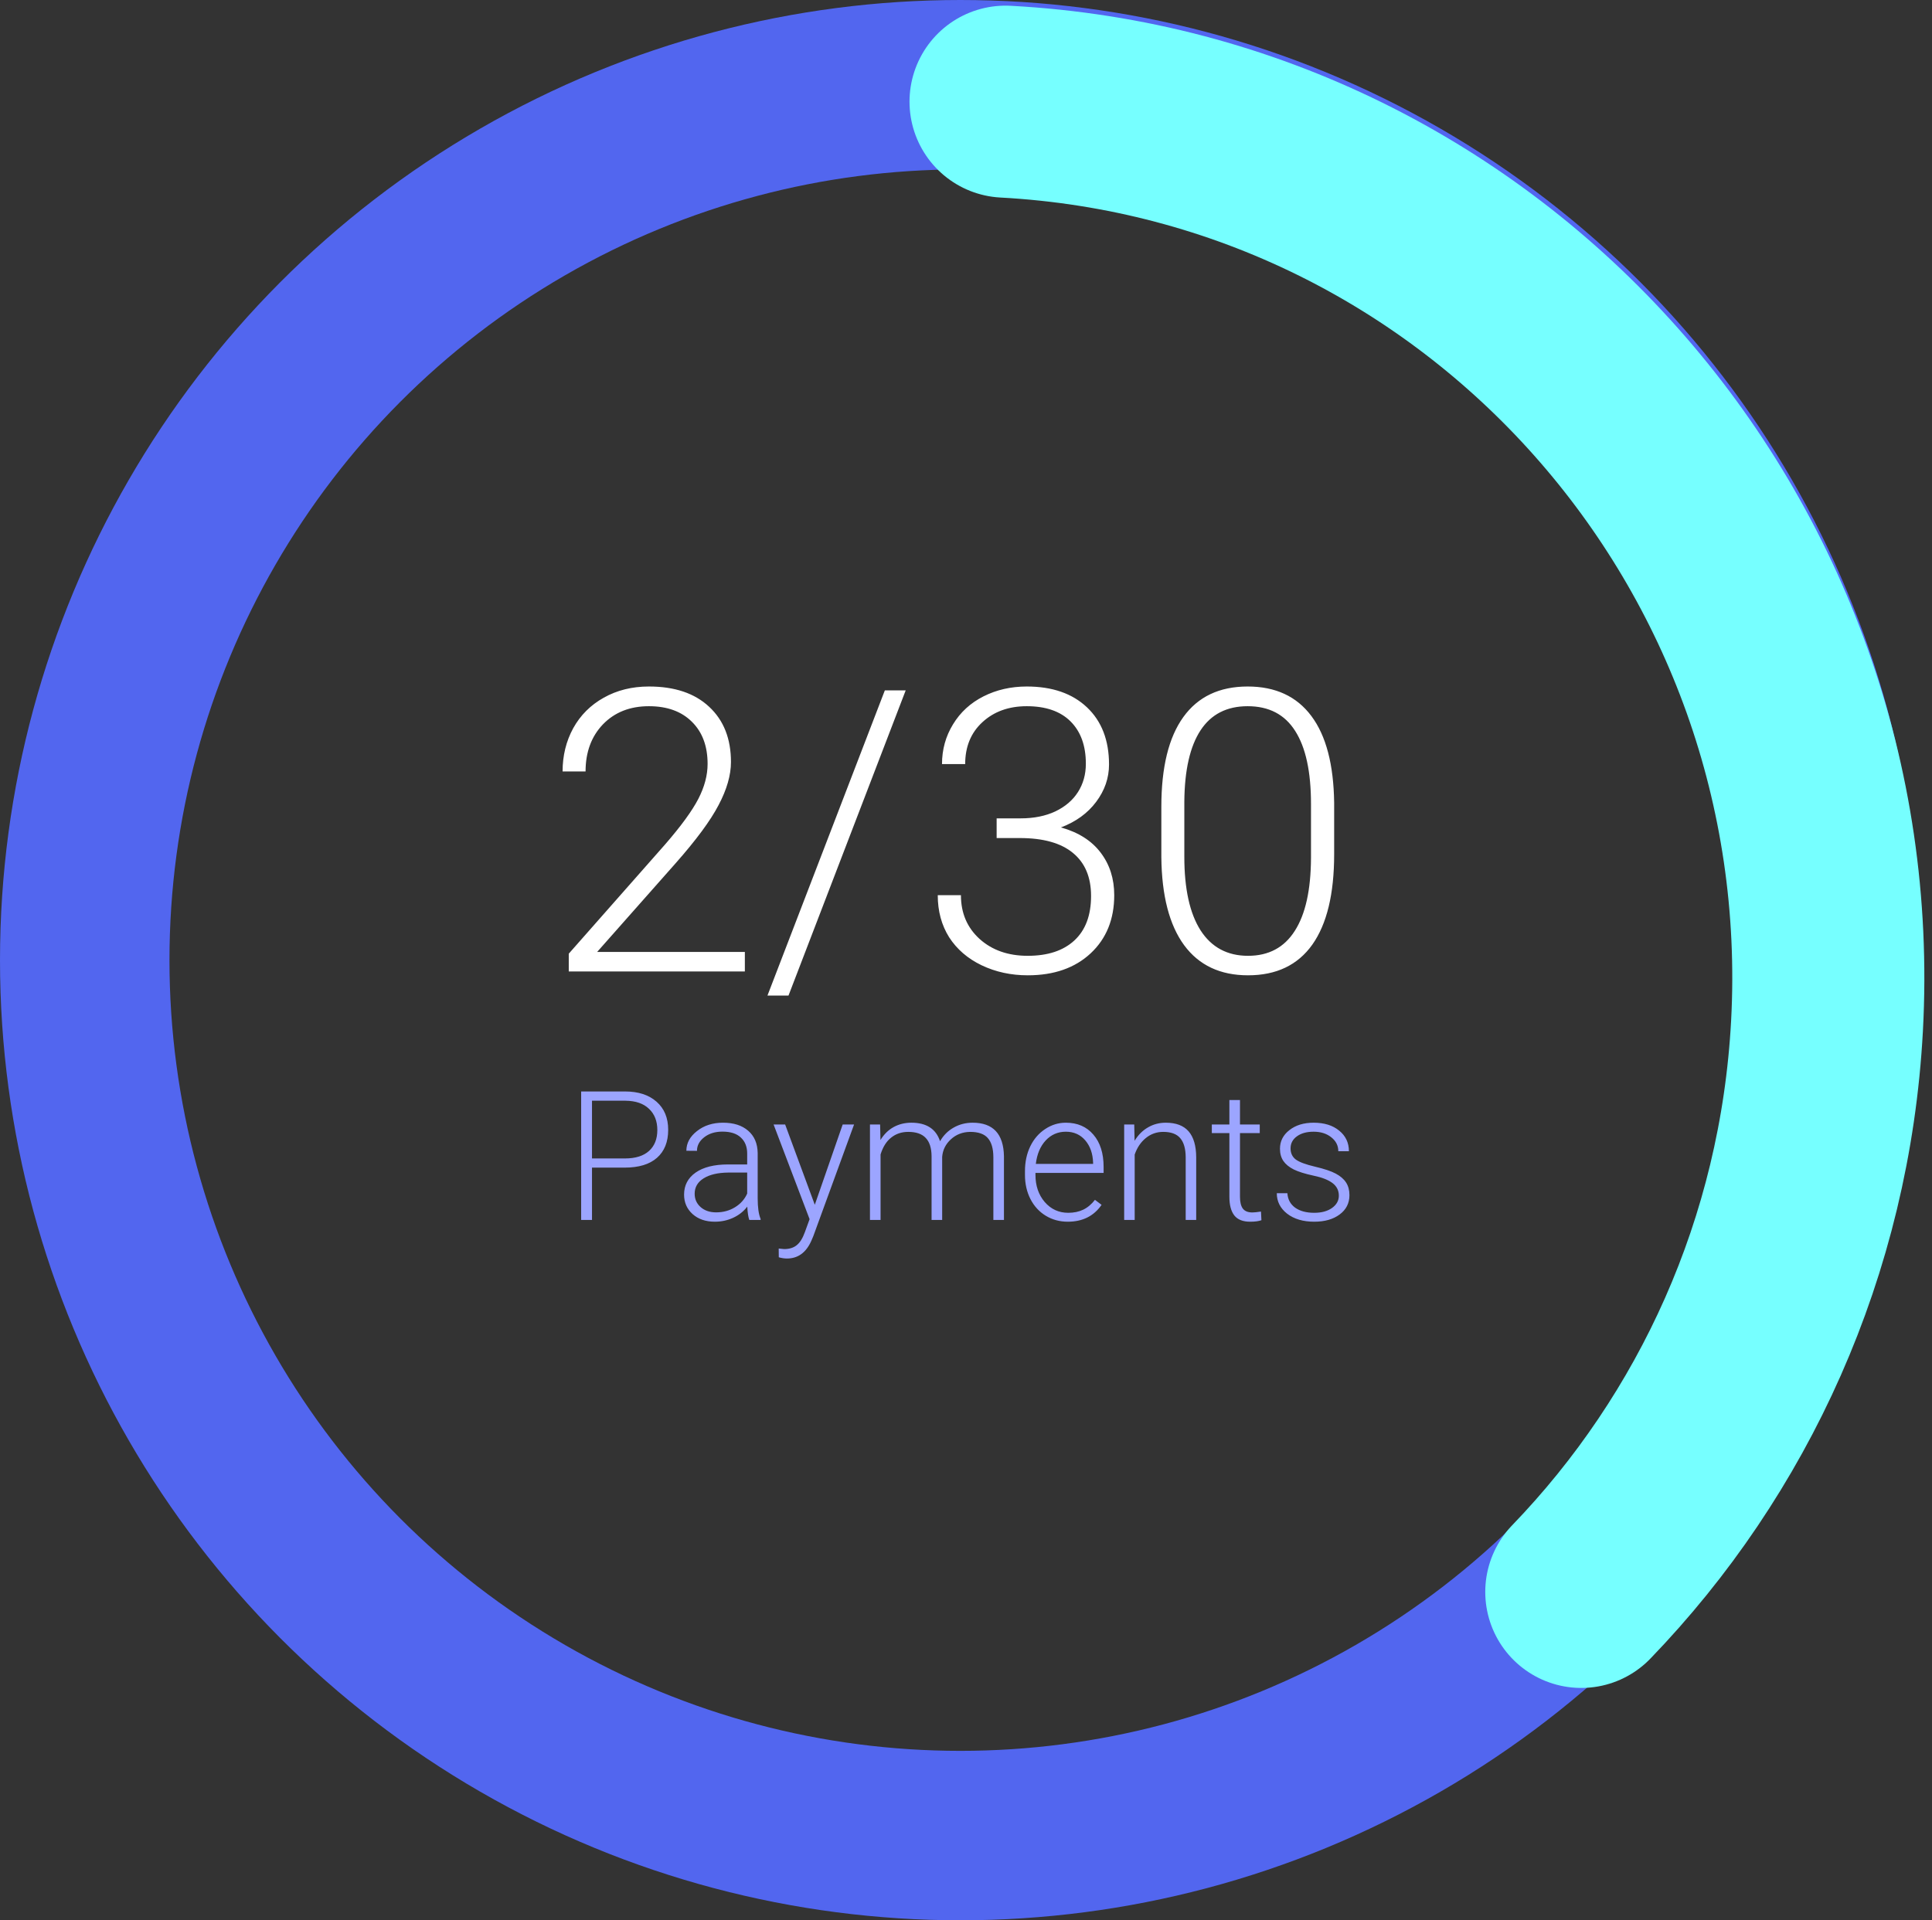 <svg width="171" height="170" viewBox="0 0 171 170" fill="none" xmlns="http://www.w3.org/2000/svg">
<rect x="0" y="0" width="171" height="170" fill="#333333" stroke="none"/>
<path d="M65.927 86H50.341V84.428L58.869 74.755C60.282 73.126 61.262 71.781 61.809 70.722C62.355 69.662 62.629 68.631 62.629 67.628C62.629 66.056 62.167 64.814 61.245 63.903C60.322 62.98 59.051 62.519 57.434 62.519C55.759 62.519 54.403 63.054 53.366 64.125C52.341 65.196 51.828 66.586 51.828 68.295H49.794C49.794 66.894 50.108 65.618 50.734 64.467C51.372 63.316 52.273 62.416 53.435 61.767C54.608 61.106 55.941 60.775 57.434 60.775C59.712 60.775 61.49 61.373 62.766 62.57C64.053 63.766 64.697 65.395 64.697 67.457C64.697 68.62 64.332 69.89 63.603 71.269C62.885 72.647 61.615 74.368 59.792 76.43L52.853 84.274H65.927V86ZM69.79 88.136H67.927L78.317 61.117H80.163L69.79 88.136ZM88.212 72.448H90.332C91.505 72.448 92.53 72.243 93.408 71.832C94.285 71.411 94.951 70.841 95.407 70.124C95.874 69.394 96.108 68.557 96.108 67.611C96.108 66.016 95.658 64.769 94.758 63.869C93.858 62.969 92.565 62.519 90.878 62.519C89.283 62.519 87.973 62.991 86.948 63.937C85.934 64.871 85.427 66.107 85.427 67.645H83.376C83.376 66.358 83.701 65.185 84.35 64.125C84.999 63.054 85.9 62.228 87.05 61.647C88.201 61.066 89.477 60.775 90.878 60.775C93.134 60.775 94.912 61.391 96.21 62.621C97.509 63.852 98.159 65.538 98.159 67.68C98.159 68.876 97.777 69.981 97.014 70.995C96.262 71.998 95.225 72.75 93.903 73.251C95.453 73.684 96.626 74.43 97.424 75.49C98.221 76.538 98.62 77.791 98.62 79.249C98.62 81.38 97.925 83.095 96.535 84.394C95.145 85.692 93.288 86.342 90.964 86.342C89.483 86.342 88.121 86.046 86.879 85.453C85.649 84.861 84.692 84.035 84.008 82.975C83.336 81.904 83 80.662 83 79.249H85.051C85.051 80.833 85.603 82.126 86.709 83.129C87.814 84.12 89.232 84.616 90.964 84.616C92.73 84.616 94.103 84.166 95.082 83.266C96.074 82.354 96.569 81.038 96.569 79.318C96.569 77.654 96.034 76.384 94.963 75.507C93.903 74.63 92.337 74.191 90.263 74.191H88.212V72.448ZM118.085 75.626C118.085 79.136 117.442 81.802 116.154 83.624C114.867 85.436 112.97 86.342 110.463 86.342C108.002 86.342 106.117 85.453 104.807 83.676C103.496 81.887 102.824 79.289 102.79 75.883V71.422C102.79 67.925 103.439 65.276 104.738 63.476C106.037 61.675 107.934 60.775 110.429 60.775C112.89 60.775 114.77 61.647 116.069 63.39C117.368 65.122 118.04 67.68 118.085 71.064V75.626ZM116.035 71.166C116.035 68.318 115.568 66.164 114.633 64.706C113.71 63.248 112.309 62.519 110.429 62.519C108.583 62.519 107.194 63.231 106.259 64.655C105.325 66.079 104.847 68.181 104.824 70.961V75.849C104.824 78.686 105.302 80.856 106.259 82.36C107.228 83.864 108.629 84.616 110.463 84.616C112.286 84.616 113.665 83.881 114.599 82.411C115.545 80.941 116.023 78.788 116.035 75.951V71.166Z" fill="white"/>
<circle cx="85" cy="85" r="77.5" stroke="#5266EF" stroke-width="15"/>
<path d="M89 9C131.464 11.286 164.016 47.921 161.707 90.826C160.653 110.404 152.522 127.904 139.959 140.93" stroke="#76FFFF" stroke-width="17" stroke-linecap="round"/>
<path d="M52.398 103.367V108H51.438V96.625H55.312C56.495 96.625 57.427 96.927 58.109 97.531C58.797 98.135 59.141 98.966 59.141 100.023C59.141 101.091 58.81 101.917 58.148 102.5C57.492 103.078 56.539 103.367 55.289 103.367H52.398ZM52.398 102.555H55.312C56.245 102.555 56.956 102.333 57.445 101.891C57.935 101.448 58.18 100.831 58.18 100.039C58.18 99.253 57.935 98.628 57.445 98.164C56.961 97.695 56.271 97.456 55.375 97.445H52.398V102.555ZM66.32 108C66.227 107.734 66.167 107.341 66.141 106.82C65.812 107.247 65.393 107.578 64.883 107.812C64.378 108.042 63.841 108.156 63.273 108.156C62.461 108.156 61.802 107.93 61.297 107.477C60.797 107.023 60.547 106.451 60.547 105.758C60.547 104.935 60.888 104.284 61.57 103.805C62.258 103.326 63.214 103.086 64.438 103.086H66.133V102.125C66.133 101.521 65.945 101.047 65.57 100.703C65.201 100.354 64.659 100.18 63.945 100.18C63.294 100.18 62.755 100.346 62.328 100.68C61.901 101.013 61.688 101.414 61.688 101.883L60.75 101.875C60.75 101.203 61.062 100.622 61.688 100.133C62.312 99.638 63.081 99.391 63.992 99.391C64.935 99.391 65.677 99.628 66.219 100.102C66.766 100.57 67.047 101.227 67.062 102.07V106.07C67.062 106.888 67.148 107.5 67.32 107.906V108H66.32ZM63.383 107.328C64.008 107.328 64.565 107.177 65.055 106.875C65.549 106.573 65.909 106.169 66.133 105.664V103.805H64.461C63.529 103.815 62.8 103.987 62.273 104.32C61.747 104.648 61.484 105.102 61.484 105.68C61.484 106.154 61.659 106.547 62.008 106.859C62.362 107.172 62.82 107.328 63.383 107.328ZM72.117 106.656L74.586 99.547H75.594L71.984 109.438L71.797 109.875C71.333 110.901 70.617 111.414 69.648 111.414C69.424 111.414 69.185 111.378 68.93 111.305L68.922 110.531L69.406 110.578C69.865 110.578 70.234 110.464 70.516 110.234C70.802 110.01 71.044 109.622 71.242 109.07L71.656 107.93L68.469 99.547H69.492L72.117 106.656ZM77.898 99.547L77.93 100.922C78.242 100.411 78.633 100.029 79.102 99.773C79.57 99.518 80.091 99.391 80.664 99.391C81.997 99.391 82.844 99.938 83.203 101.031C83.505 100.505 83.909 100.102 84.414 99.82C84.919 99.534 85.477 99.391 86.086 99.391C87.898 99.391 88.823 100.38 88.859 102.359V108H87.922V102.43C87.917 101.674 87.753 101.115 87.43 100.75C87.112 100.385 86.591 100.203 85.867 100.203C85.195 100.214 84.628 100.432 84.164 100.859C83.701 101.281 83.443 101.797 83.391 102.406V108H82.453V102.359C82.448 101.635 82.276 101.096 81.938 100.742C81.604 100.383 81.088 100.203 80.391 100.203C79.802 100.203 79.297 100.372 78.875 100.711C78.453 101.044 78.141 101.542 77.938 102.203V108H77V99.547H77.898ZM94.508 108.156C93.789 108.156 93.138 107.979 92.555 107.625C91.977 107.271 91.526 106.779 91.203 106.148C90.88 105.513 90.719 104.802 90.719 104.016V103.68C90.719 102.867 90.875 102.135 91.188 101.484C91.505 100.833 91.945 100.323 92.508 99.953C93.07 99.578 93.68 99.391 94.336 99.391C95.362 99.391 96.174 99.742 96.773 100.445C97.378 101.143 97.68 102.099 97.68 103.312V103.836H91.648V104.016C91.648 104.974 91.922 105.773 92.469 106.414C93.021 107.049 93.713 107.367 94.547 107.367C95.047 107.367 95.487 107.276 95.867 107.094C96.253 106.911 96.602 106.62 96.914 106.219L97.5 106.664C96.812 107.659 95.815 108.156 94.508 108.156ZM94.336 100.188C93.633 100.188 93.039 100.445 92.555 100.961C92.076 101.477 91.784 102.169 91.68 103.039H96.75V102.938C96.724 102.125 96.492 101.464 96.055 100.953C95.617 100.443 95.044 100.188 94.336 100.188ZM100.391 99.547L100.422 100.992C100.74 100.471 101.135 100.076 101.609 99.805C102.083 99.529 102.607 99.391 103.18 99.391C104.086 99.391 104.76 99.646 105.203 100.156C105.646 100.667 105.87 101.432 105.875 102.453V108H104.945V102.445C104.94 101.69 104.779 101.128 104.461 100.758C104.148 100.388 103.646 100.203 102.953 100.203C102.375 100.203 101.862 100.385 101.414 100.75C100.971 101.109 100.643 101.596 100.43 102.211V108H99.5V99.547H100.391ZM109.75 97.383V99.547H111.5V100.312H109.75V105.945C109.75 106.414 109.833 106.763 110 106.992C110.172 107.221 110.456 107.336 110.852 107.336C111.008 107.336 111.26 107.31 111.609 107.258L111.648 108.023C111.404 108.112 111.07 108.156 110.648 108.156C110.008 108.156 109.542 107.971 109.25 107.602C108.958 107.227 108.812 106.677 108.812 105.953V100.312H107.258V99.547H108.812V97.383H109.75ZM118.5 105.852C118.5 105.388 118.312 105.016 117.938 104.734C117.568 104.453 117.008 104.234 116.258 104.078C115.508 103.917 114.924 103.734 114.508 103.531C114.096 103.323 113.789 103.07 113.586 102.773C113.388 102.477 113.289 102.117 113.289 101.695C113.289 101.029 113.568 100.479 114.125 100.047C114.682 99.609 115.396 99.391 116.266 99.391C117.208 99.391 117.964 99.625 118.531 100.094C119.104 100.557 119.391 101.164 119.391 101.914H118.453C118.453 101.419 118.245 101.008 117.828 100.68C117.417 100.352 116.896 100.188 116.266 100.188C115.651 100.188 115.156 100.326 114.781 100.602C114.411 100.872 114.227 101.227 114.227 101.664C114.227 102.086 114.38 102.414 114.688 102.648C115 102.878 115.565 103.089 116.383 103.281C117.206 103.474 117.82 103.68 118.227 103.898C118.638 104.117 118.943 104.38 119.141 104.688C119.339 104.995 119.438 105.367 119.438 105.805C119.438 106.518 119.148 107.089 118.57 107.516C117.997 107.943 117.247 108.156 116.32 108.156C115.336 108.156 114.536 107.919 113.922 107.445C113.312 106.966 113.008 106.362 113.008 105.633H113.945C113.982 106.18 114.211 106.607 114.633 106.914C115.06 107.216 115.622 107.367 116.32 107.367C116.971 107.367 117.497 107.224 117.898 106.938C118.299 106.651 118.5 106.289 118.5 105.852Z" fill="#9CA5FF"/>
</svg>
